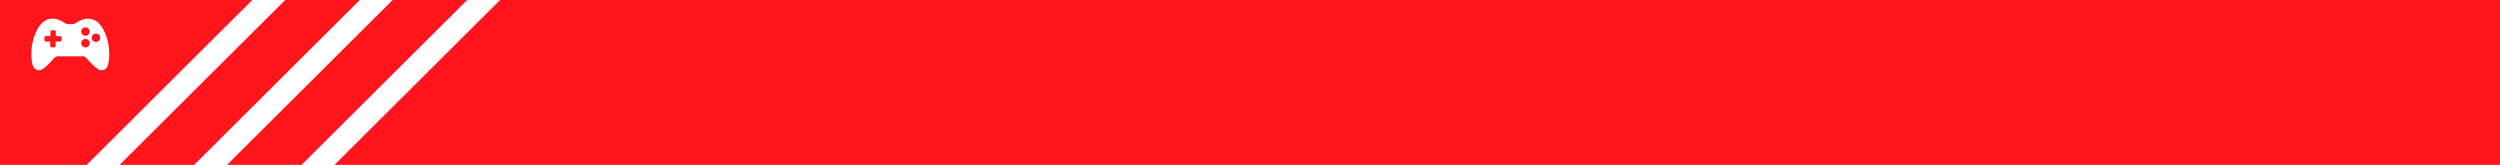 <svg xmlns="http://www.w3.org/2000/svg" viewBox="0 0 1722.01 113.56"><title>Asset 6</title><g id="Layer_2" data-name="Layer 2"><g id="Layer_2-2" data-name="Layer 2"><path d="M41.91,24.88a3.49,3.49,0,0,1,.65,1.72,4.36,4.36,0,0,1-.57,2H38.32v3.54a3.4,3.4,0,0,1-2,.58,2.38,2.38,0,0,1-1.74-.65V28.61H31.12A2.71,2.71,0,0,1,30.57,27a3.62,3.62,0,0,1,.48-2.11h3.67V21.21a4.07,4.07,0,0,1,1.85-.37,4.82,4.82,0,0,1,1.88.44v3.6Z" fill="#ff151b"/><path d="M61.75,29.74a2.91,2.91,0,1,1-2.91-2.91A2.91,2.91,0,0,1,61.75,29.74Z" fill="#ff151b"/><path d="M61.75,21.74a2.91,2.91,0,1,1-2.91-2.91A2.91,2.91,0,0,1,61.75,21.74Z" fill="#ff151b"/><path d="M63.18,26a2.91,2.91,0,1,1,2.9,2.91A2.89,2.89,0,0,1,63.18,26Z" fill="#ff151b"/><path d="M196.46,0,82.37,113.56h51.35L247.78,0Zm148,0L230.37,113.56H1722V0Zm-74,0L156.37,113.56h51.35L321.78,0ZM0,0V113.56H59.72L173.78,0ZM69.42,48.35C66.31,48.09,59.58,40,59.58,40A3.83,3.83,0,0,0,57,38.79H39.86A3.87,3.87,0,0,0,37.27,40s-6.73,8.1-9.83,8.36-4.76-1.81-5.26-4.92c0,0-2.85-12.66,4.23-24.3S44.17,15.6,44.17,15.6a5.42,5.42,0,0,0,2.83,1h2.86a5.5,5.5,0,0,0,2.83-1s10.67-8.1,17.76,3.54,4.22,24.3,4.22,24.3C74.17,46.54,72.52,48.61,69.42,48.35Z" fill="#ff151b"/></g></g></svg>